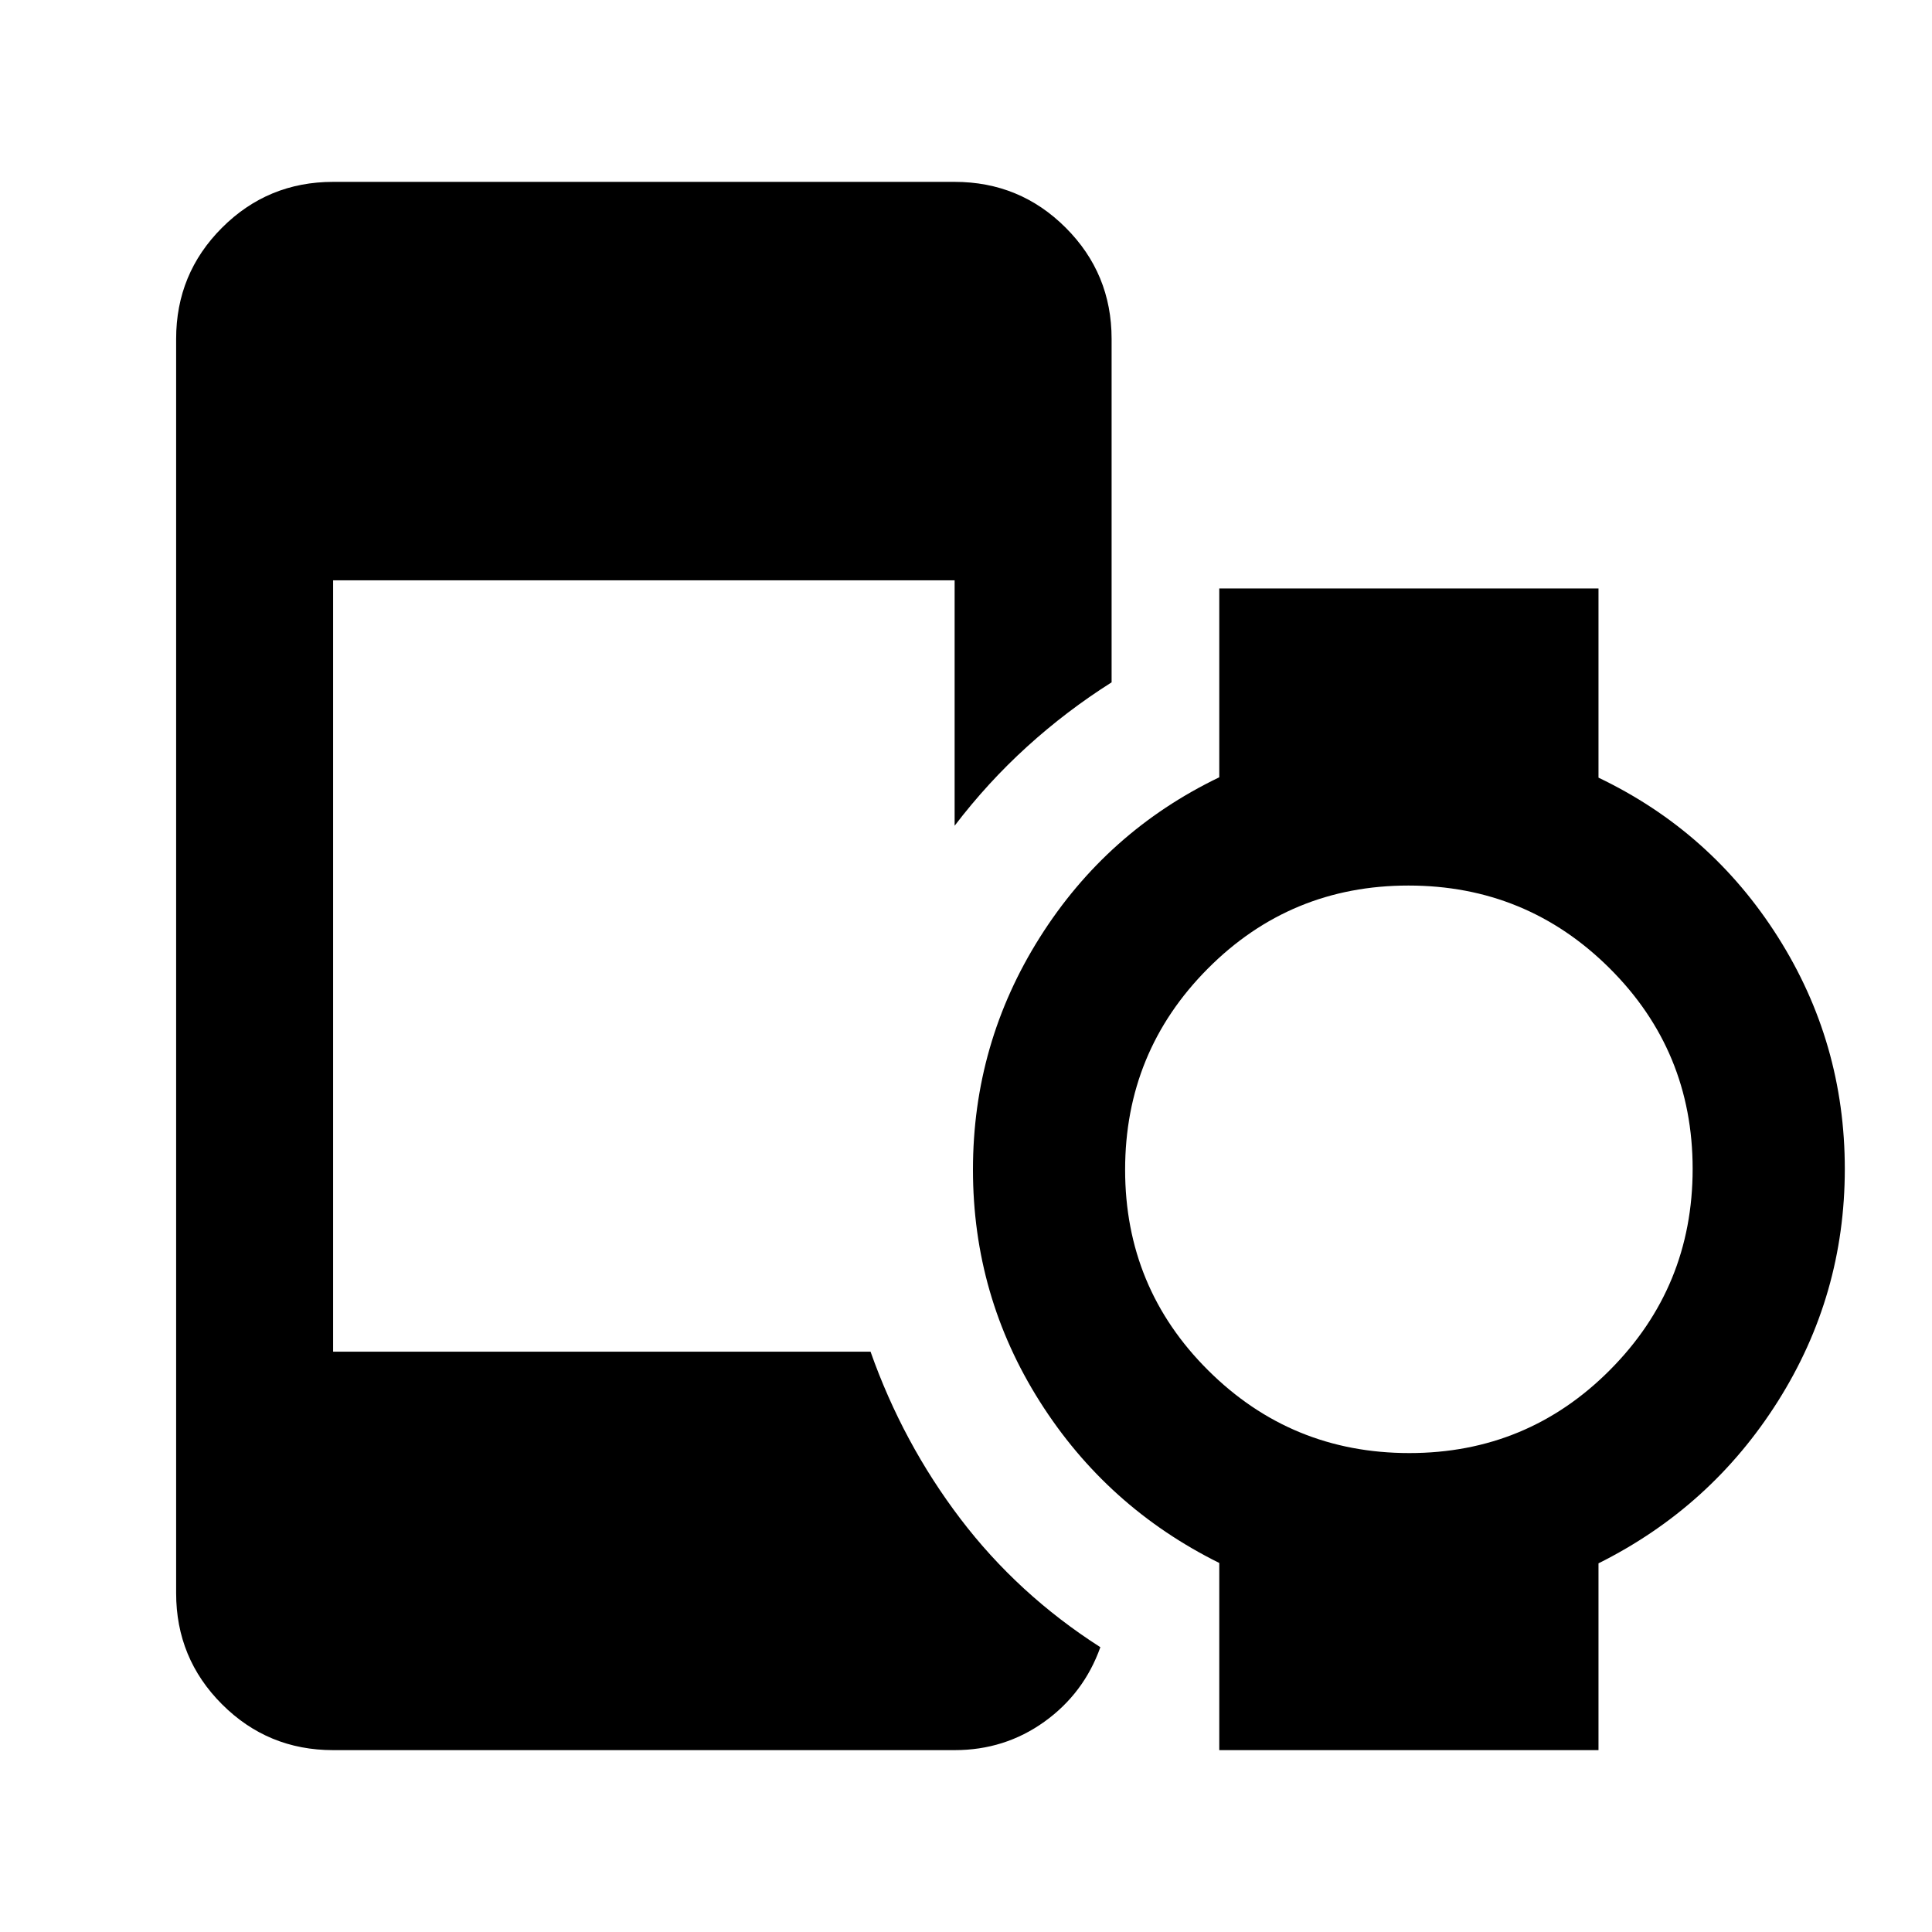 <svg xmlns="http://www.w3.org/2000/svg" height="20" viewBox="0 96 960 960" width="20"><path d="M700.282 818.022q58.631 0 99.707-41.293 41.076-41.294 41.076-99.924 0-58.631-41.293-99.707-41.293-41.076-99.924-41.076-58.63 0-99.707 41.293-41.076 41.293-41.076 99.924 0 58.631 41.294 99.707 41.293 41.076 99.923 41.076Zm-534.76 147.609q-32.42 0-55.21-22.79t-22.79-55.211V264.37q0-32.421 22.79-55.211t55.21-22.79h308.826q32.42 0 55.21 22.79t22.79 55.211v170.682q-22.366 14.135-41.966 31.922t-36.034 39.331V384.37H165.522v383.26h267.043q16.044 45.392 44.652 83.033 28.609 37.641 69.544 63.815-8.174 22.957-27.837 37.055-19.663 14.098-44.576 14.098H165.522Zm440.326 0v-93q-55.957-27.74-89.174-80.202-33.217-52.462-33.217-115.225 0-62.764 33.217-115.408t89.174-79.565v-93.818h188.435v94q55.956 26.739 89.174 79.201 33.217 52.463 33.217 115.226t-33.217 115.407q-33.218 52.644-89.174 80.565v92.819H605.848Z"/></svg>